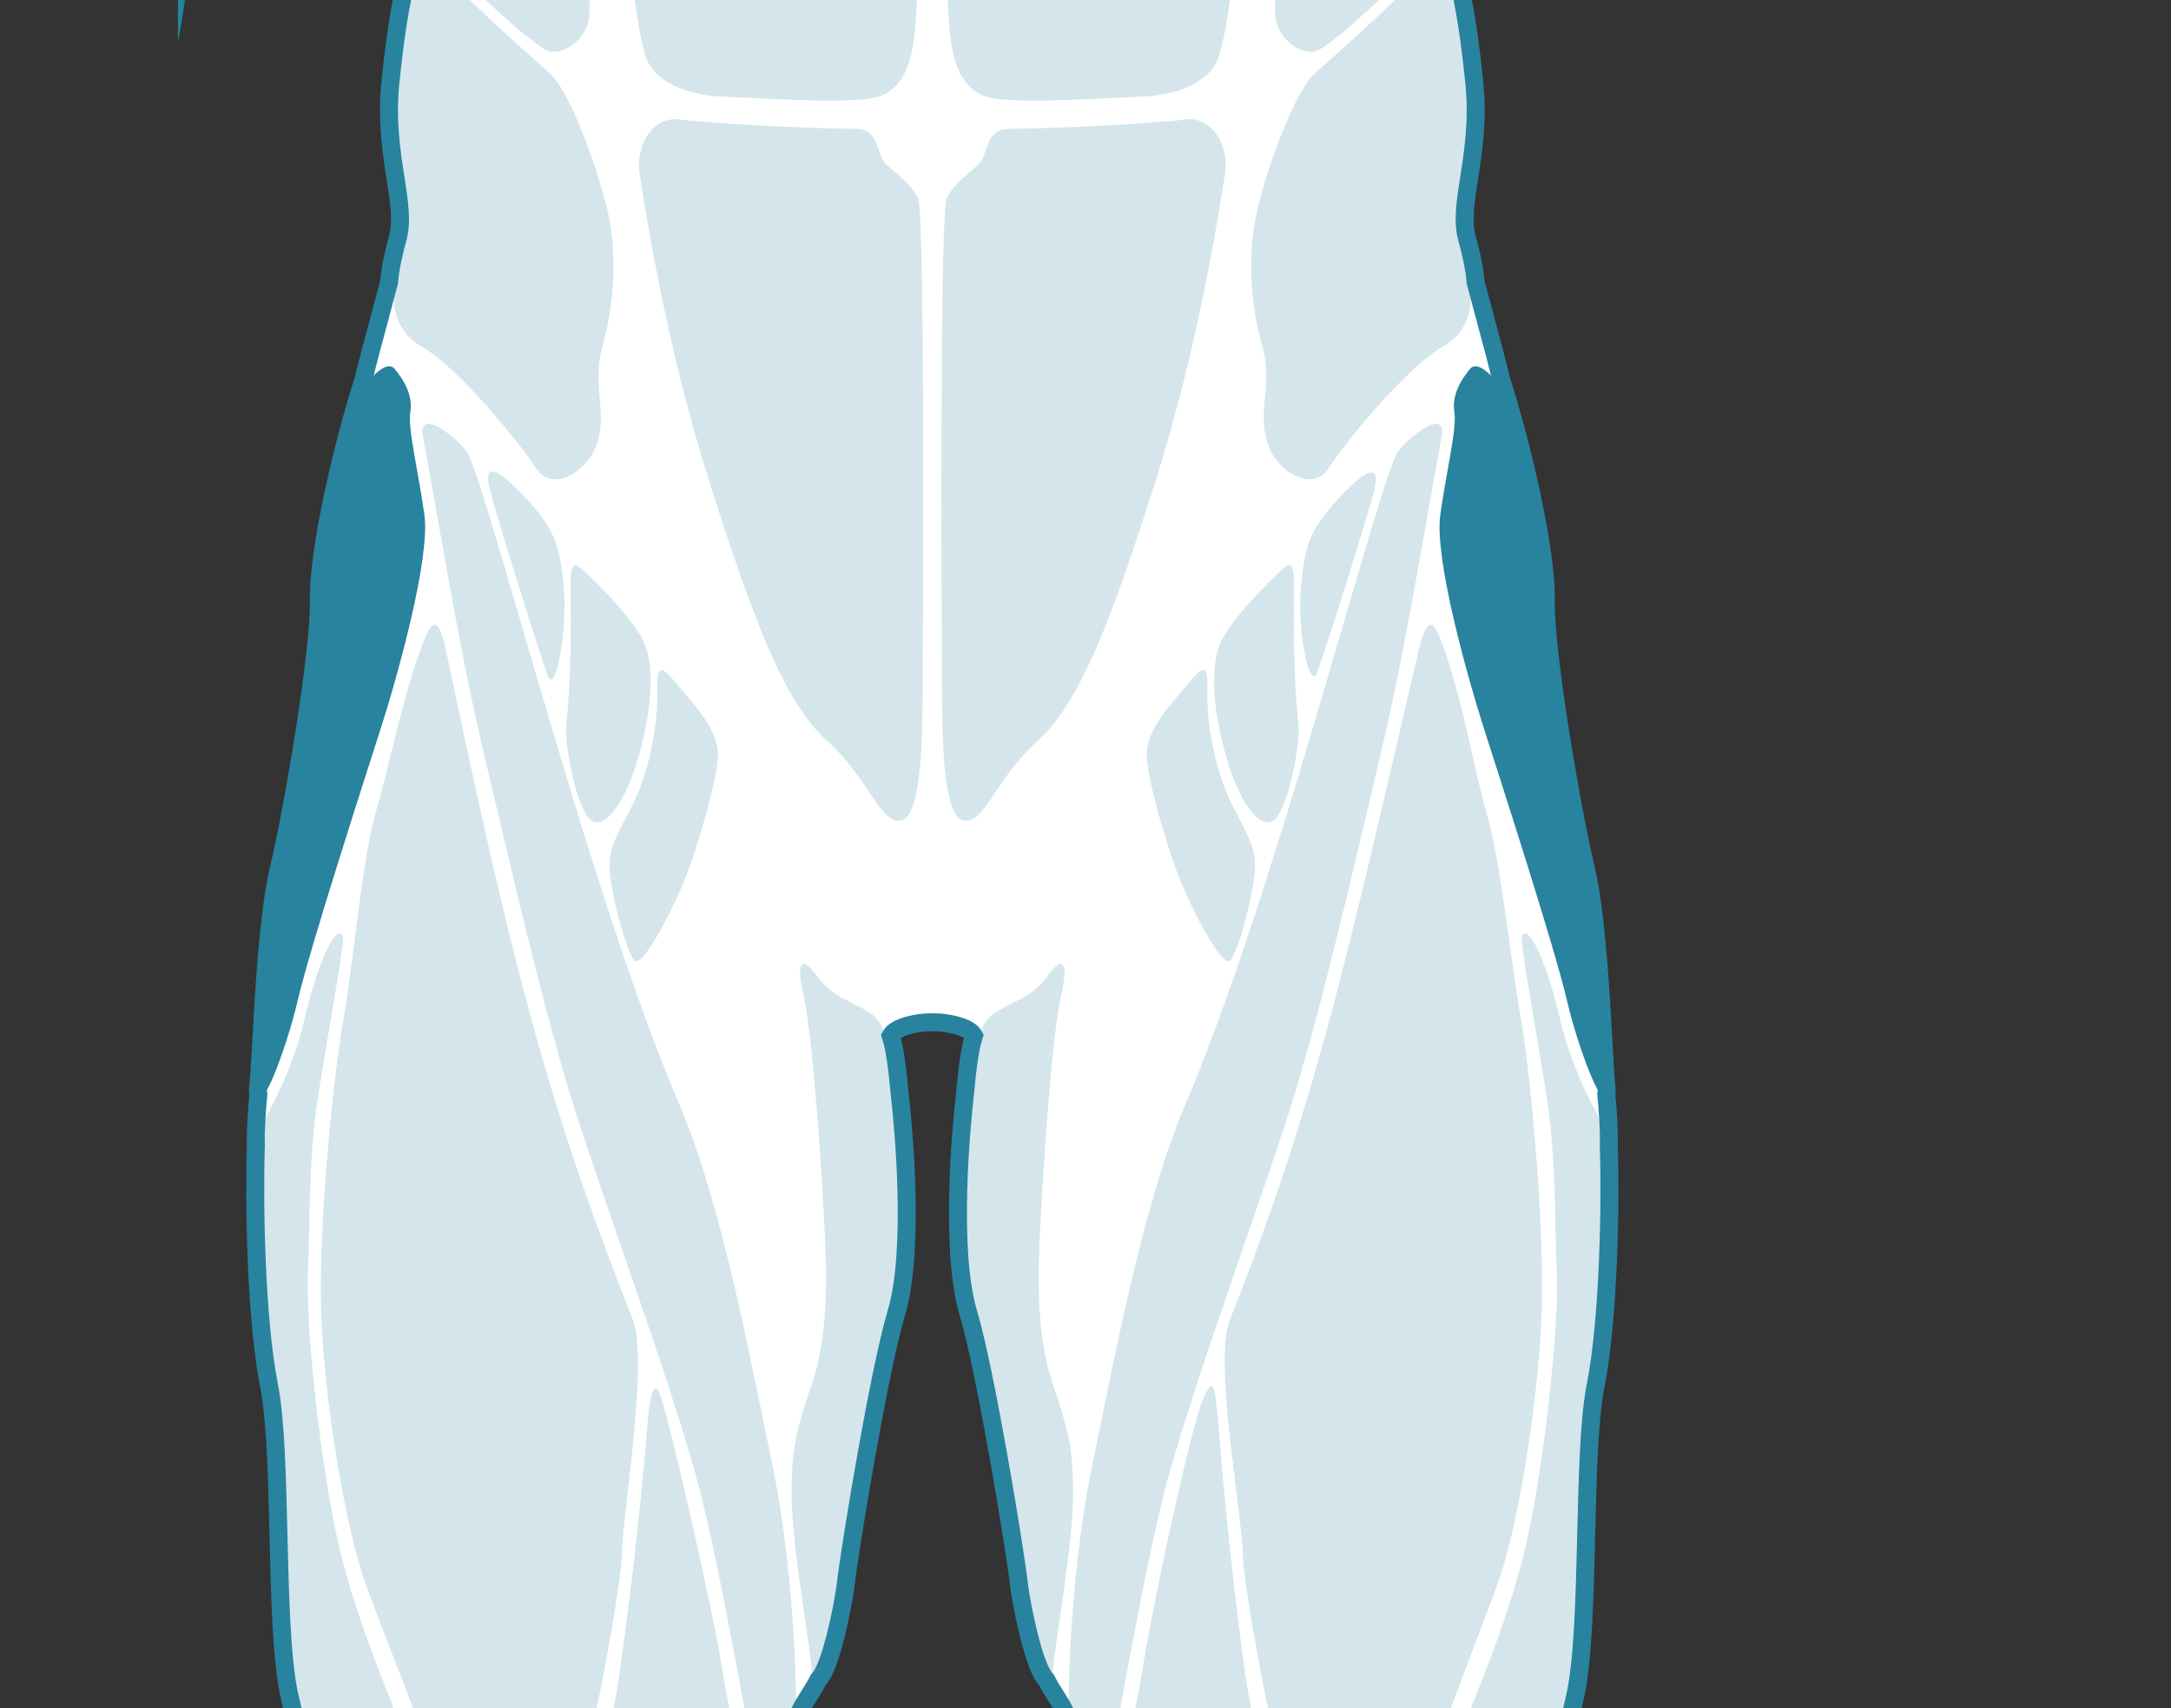 <svg width="61" height="48" viewBox="0 0 61 48" fill="none" xmlns="http://www.w3.org/2000/svg">
<rect x="0" y="0" width="61" height="48" fill="#333333" stroke="none"/>
<g clip-path="url(#clip0_4089_13871)">
<path d="M41.808 116.241C41.624 116.241 41.476 116.133 41.333 116.03C41.214 115.944 41.101 115.862 40.994 115.862C40.975 115.862 40.957 115.865 40.938 115.869C40.815 115.901 40.748 115.954 40.669 116.015C40.559 116.102 40.434 116.2 40.179 116.2C40.162 116.2 40.145 116.199 40.127 116.198C39.889 116.187 39.741 116.087 39.611 115.998C39.49 115.917 39.395 115.853 39.236 115.853C39.226 115.853 39.217 115.853 39.207 115.853C39.04 115.861 38.943 115.918 38.822 115.989C38.669 116.079 38.496 116.18 38.173 116.198C38.151 116.2 38.129 116.2 38.107 116.2C37.805 116.2 37.546 116.085 37.317 115.983C37.125 115.898 36.944 115.817 36.763 115.813L36.748 115.813C36.563 115.813 36.336 115.888 36.096 115.967C35.797 116.066 35.458 116.178 35.106 116.178L35.08 116.178C34.232 116.165 33.751 115.728 33.649 114.881C33.594 114.432 33.743 113.945 33.888 113.475C34.054 112.931 34.227 112.369 34.098 111.853C33.826 110.763 33.669 109.36 33.709 108.363C33.736 107.679 33.523 106.757 33.336 105.944C33.245 105.552 33.16 105.183 33.102 104.85C32.981 104.156 33.489 102.938 33.937 101.863C34.182 101.275 34.414 100.719 34.461 100.421C34.562 99.775 34.446 96.255 34.384 94.364L34.375 94.087C34.324 93.717 34.272 93.323 34.221 92.933C34.081 91.871 33.95 90.868 33.835 90.439L33.749 90.118C33.443 88.982 32.984 87.275 32.983 86.678C32.877 86.402 32.723 85.993 32.565 85.528C32.184 85.059 31.907 84.027 31.741 82.46C31.48 79.984 31.768 76.507 32.068 75.05C32.219 74.317 32.454 73.429 32.662 72.646C32.861 71.899 33.049 71.193 33.122 70.77C33.198 70.336 33.215 70.09 33.225 69.944C33.232 69.848 33.236 69.784 33.255 69.734C33.23 69.599 33.202 69.446 33.173 69.282C33.029 68.476 32.833 67.373 32.577 66.802C32.239 66.051 31.797 63.811 31.608 62.855L31.601 62.822C31.541 62.517 31.486 62.007 31.437 61.304C31.345 60.548 31.317 59.639 31.298 59.037L31.294 58.933C31.285 58.647 31.285 58.076 31.346 57.863C31.338 57.683 31.308 57.518 31.222 57.181C31.134 56.829 31.074 56.449 31.005 56.009C30.971 55.795 30.936 55.566 30.893 55.32C30.849 55.164 30.82 55.008 30.808 54.856C30.729 54.446 30.669 54.252 30.616 54.081C30.554 53.879 30.5 53.703 30.434 53.263C30.346 53.142 30.294 52.69 30.142 50.996C30.081 50.325 30.019 49.63 29.956 49.11C29.923 48.831 29.903 48.474 29.897 48.048C29.838 47.926 29.759 47.802 29.675 47.671C29.582 47.524 29.485 47.372 29.397 47.197C29.044 46.866 28.69 45.039 28.633 44.541C28.503 43.419 27.682 38.47 27.207 36.892C26.666 35.09 27.037 31.46 27.081 31.052C27.096 30.914 27.109 30.777 27.123 30.642C27.18 30.065 27.235 29.52 27.366 29.1C27.229 28.843 26.588 28.727 26.278 28.727H26.115C25.807 28.727 25.174 28.841 25.027 29.102C25.158 29.522 25.213 30.067 25.27 30.643C25.284 30.777 25.297 30.914 25.312 31.052C25.357 31.46 25.727 35.091 25.186 36.892C24.711 38.47 23.89 43.419 23.76 44.541C23.703 45.039 23.349 46.866 22.996 47.197C22.908 47.372 22.811 47.524 22.718 47.67C22.634 47.801 22.555 47.926 22.496 48.048C22.49 48.474 22.47 48.831 22.437 49.11C22.374 49.63 22.312 50.325 22.252 50.997C22.099 52.69 22.047 53.142 21.959 53.263C21.893 53.703 21.839 53.879 21.777 54.081C21.724 54.252 21.665 54.446 21.584 54.856C21.573 55.008 21.544 55.164 21.497 55.333C21.457 55.566 21.422 55.794 21.388 56.008C21.319 56.448 21.26 56.829 21.171 57.181C21.099 57.462 21.068 57.618 21.054 57.762C21.088 57.908 21.092 58.203 21.096 58.688L21.099 58.927C21.106 59.569 21.069 60.619 20.944 61.465C20.899 62.081 20.847 62.541 20.792 62.822L20.786 62.851C20.597 63.808 20.154 66.05 19.816 66.802C19.56 67.373 19.363 68.477 19.22 69.282C19.191 69.446 19.163 69.599 19.138 69.734C19.157 69.784 19.161 69.848 19.168 69.944C19.178 70.09 19.195 70.336 19.271 70.77C19.345 71.193 19.532 71.899 19.731 72.647C19.939 73.43 20.174 74.317 20.325 75.05C20.625 76.507 20.913 79.984 20.652 82.46C20.531 83.6 20.282 85.071 19.776 85.651C19.617 86.126 19.482 86.489 19.41 86.678C19.409 87.276 18.95 88.984 18.644 90.12L18.558 90.439C18.444 90.868 18.312 91.87 18.173 92.931C18.121 93.322 18.07 93.717 18.018 94.087L18.009 94.369C17.947 96.259 17.831 99.776 17.932 100.421C17.979 100.719 18.211 101.275 18.456 101.863C18.904 102.937 19.412 104.156 19.291 104.85C19.233 105.183 19.148 105.552 19.058 105.944C18.87 106.757 18.657 107.679 18.684 108.363C18.724 109.36 18.567 110.763 18.295 111.853C18.166 112.369 18.339 112.931 18.505 113.475C18.65 113.945 18.799 114.432 18.744 114.881C18.642 115.728 18.16 116.165 17.313 116.178L17.287 116.178C16.935 116.178 16.596 116.066 16.297 115.967C16.057 115.888 15.83 115.813 15.645 115.813L15.63 115.813C15.449 115.817 15.268 115.898 15.076 115.983C14.847 116.085 14.588 116.2 14.286 116.2C14.264 116.2 14.242 116.2 14.22 116.198C13.897 116.18 13.724 116.079 13.572 115.989C13.45 115.918 13.353 115.861 13.186 115.853C13.176 115.853 13.167 115.853 13.157 115.853C12.998 115.853 12.903 115.917 12.783 115.998C12.652 116.087 12.504 116.187 12.266 116.198C12.248 116.199 12.231 116.2 12.214 116.2C11.96 116.2 11.834 116.102 11.723 116.015C11.645 115.954 11.578 115.901 11.455 115.869C11.436 115.865 11.418 115.862 11.399 115.862C11.292 115.862 11.179 115.944 11.06 116.03C10.917 116.133 10.769 116.241 10.585 116.241C10.571 116.241 10.557 116.24 10.543 116.239C10.311 116.217 10.191 116.12 10.085 116.034C10.02 115.981 9.963 115.936 9.881 115.906C9.87 115.903 9.859 115.901 9.845 115.901C9.771 115.901 9.662 115.957 9.546 116.018C9.373 116.107 9.158 116.219 8.912 116.219C8.384 116.219 8.114 115.956 7.948 115.283C7.782 114.606 7.928 113.508 8.461 112.841C8.599 112.669 8.818 112.406 9.072 112.102C9.72 111.326 10.607 110.262 10.99 109.684C11.523 108.878 11.74 107.436 11.427 106.773C11.026 105.924 10.942 105.132 11.177 104.419L11.256 104.18C11.475 103.52 11.702 102.838 11.8 102.009C11.88 101.327 11.844 99.675 11.776 98.422C11.713 98.141 11.661 97.844 11.623 97.541C11.404 95.809 10.408 88.308 9.89 85.982C9.403 83.796 8.632 79.788 8.503 77.709C8.389 75.874 8.519 74.679 8.597 73.965L8.615 73.804C8.642 73.552 8.714 73.066 8.763 72.839C8.86 72.344 8.996 71.884 9.116 71.479C9.186 71.242 9.252 71.018 9.303 70.812C9.335 70.564 9.414 69.996 9.497 69.799L9.508 69.742C9.593 69.31 9.689 68.821 9.739 68.367C9.737 68.08 9.744 67.811 9.76 67.545C9.675 66.611 9.64 63.081 9.75 61.467C9.822 60.412 10.106 58.852 10.334 57.599C10.455 56.93 10.56 56.352 10.593 56.062C10.632 55.706 10.612 55.203 10.532 54.567L10.531 54.564C9.559 52.17 8.572 49.662 8.13 47.641C7.908 46.626 7.866 44.847 7.824 43.128C7.786 41.533 7.747 39.885 7.562 38.95C7.188 37.061 7.135 33.793 7.19 32.177C7.17 31.814 7.227 31.076 7.26 30.752C7.24 30.689 7.246 30.61 7.256 30.533C7.281 30.328 7.306 29.877 7.338 29.306C7.419 27.845 7.541 25.637 7.837 24.398C8.235 22.73 8.99 18.294 8.959 16.881C8.928 15.444 9.661 12.371 10.203 10.705C10.315 10.232 10.514 9.493 10.69 8.841C10.785 8.487 10.872 8.164 10.931 7.932C10.968 7.487 11.081 7.036 11.175 6.692C11.304 6.221 11.215 5.656 11.113 5.001C11.001 4.283 10.861 3.389 10.968 2.329C11.145 0.572 11.341 -0.308 11.475 -0.737C11.518 -0.895 11.574 -1.057 11.633 -1.229C11.765 -1.613 11.901 -2.011 11.928 -2.438C11.864 -3.106 11.865 -3.877 11.93 -4.283C11.935 -5.152 11.93 -6.129 11.855 -6.799C11.829 -6.929 11.804 -7.085 11.782 -7.25C11.651 -7.855 11.387 -8.472 11.195 -8.922C11.131 -9.07 11.076 -9.2 11.031 -9.314C10.866 -9.434 10.801 -9.782 10.684 -10.407C10.6 -10.857 10.495 -11.415 10.324 -11.99C9.988 -13.116 9.314 -16.051 9.065 -17.589C9.03 -17.6 8.996 -17.606 8.967 -17.606C8.938 -17.606 8.925 -17.6 8.921 -17.599C8.906 -17.59 8.887 -17.575 8.868 -17.532C8.915 -17.25 8.812 -16.294 8.743 -15.718C8.669 -15.099 8.281 -13.867 7.833 -12.441C7.066 -10.002 6.112 -6.967 6.188 -5.357C6.289 -3.202 5.541 -1.588 5.15 -1.268C5.074 -0.882 5.012 -0.469 4.952 -0.07C4.891 0.333 4.828 0.749 4.751 1.145C4.662 1.759 4.479 2.467 4.192 3.301C3.904 4.139 3.054 6.209 1.919 8.838C1.768 9.325 1.601 9.86 1.424 10.426C0.283 14.072 -1.279 19.066 -1.318 20.839C-1.329 21.347 -1.045 22.125 -0.575 23.345C-0.053 24.699 -0.143 27.358 -1.338 29.618C-1.846 30.58 -2.296 32.051 -2.731 33.473C-3.154 34.854 -3.554 36.159 -3.948 36.746C-4.183 37.095 -4.426 37.273 -4.67 37.273C-4.921 37.273 -5.109 37.091 -5.236 36.905C-5.434 37.916 -5.892 39.73 -6.654 39.869C-6.708 39.879 -6.762 39.884 -6.813 39.884C-7.188 39.884 -7.462 39.625 -7.599 39.155C-7.836 39.964 -8.271 41.049 -8.895 41.049L-8.916 41.049C-9.795 41.017 -9.821 39.861 -9.781 38.56C-9.85 38.599 -9.929 38.619 -10.015 38.619C-10.591 38.619 -11.283 37.754 -11.412 36.872C-11.732 34.691 -11.52 32.077 -11.366 30.168C-11.29 29.23 -11.211 28.264 -11.276 27.99C-11.394 28.1 -11.545 28.296 -11.718 28.52C-12.043 28.94 -12.446 29.463 -12.92 29.789C-13.304 30.053 -13.762 30.193 -14.245 30.193C-15.001 30.193 -15.668 29.851 -15.828 29.38C-15.889 29.202 -15.924 28.852 -15.474 28.503C-14.302 27.596 -12.056 24.316 -11.257 22.348C-10.724 21.035 -9.743 20.6 -8.955 20.251C-8.485 20.042 -8.078 19.862 -7.878 19.545C-7.415 18.814 -6.714 15.251 -5.794 8.956C-5.757 5.54 -5.703 2.064 -5.484 0.357C-5.071 -2.868 -3.719 -6.786 -2.532 -8.199C-2.362 -8.401 -2.211 -8.585 -2.075 -8.749C-1.664 -9.248 -1.41 -9.556 -1.218 -9.687C-1.048 -9.915 -0.902 -10.343 -0.785 -10.96C-1.051 -14.918 -0.201 -18.302 0.488 -19.443L0.525 -19.504C0.605 -19.777 0.716 -20.125 0.833 -20.493L0.875 -20.622L0.897 -20.751C1.081 -21.818 0.944 -23.32 0.786 -25.059C0.751 -25.441 0.715 -25.831 0.682 -26.228C0.475 -28.723 0.788 -30.719 1.67 -32.511C1.921 -33.121 2.394 -33.908 2.845 -34.465C4.846 -37.972 8.898 -39.429 10.625 -39.429C10.737 -39.429 10.839 -39.422 10.928 -39.408C10.97 -39.411 11.014 -39.411 11.06 -39.411C11.243 -39.411 11.46 -39.396 11.69 -39.38C11.969 -39.361 12.286 -39.339 12.61 -39.339C12.759 -39.464 13.089 -39.579 13.691 -39.782C14.12 -39.928 14.655 -40.108 15.189 -40.331C16.434 -40.851 17.97 -41.805 18.842 -42.6C19.111 -42.845 19.279 -42.975 19.398 -43.028C19.48 -43.143 19.568 -43.257 19.659 -43.376C20 -43.821 20.387 -44.325 20.492 -44.843C20.458 -45.142 20.447 -46.789 20.559 -47.871C20.546 -48.044 20.533 -48.131 20.525 -48.174C20.509 -48.254 20.495 -48.336 20.482 -48.42C20.419 -48.804 20.348 -49.239 19.936 -49.853C19.585 -50.377 19.488 -51.596 19.468 -52.526C19.464 -52.705 19.317 -52.852 19.141 -52.852C19.118 -52.852 19.095 -52.849 19.072 -52.844C18.967 -52.821 18.858 -52.809 18.755 -52.809C18.478 -52.809 18.249 -52.893 18.093 -53.052C17.932 -53.216 17.854 -53.452 17.86 -53.753C17.88 -54.805 17.666 -55.415 17.477 -55.954C17.382 -56.225 17.292 -56.482 17.238 -56.77C17.142 -57.283 17.083 -57.973 17.35 -58.346C17.455 -58.492 17.599 -58.579 17.779 -58.605C17.822 -58.611 17.867 -58.614 17.913 -58.614C18.061 -58.614 18.217 -58.581 18.374 -58.514C18.396 -58.504 18.418 -58.5 18.441 -58.5C18.488 -58.5 18.536 -58.521 18.571 -58.559C18.607 -58.597 18.624 -58.647 18.62 -58.7C18.504 -60.238 18.399 -64.027 19.912 -65.969C21.711 -68.277 24.477 -68.744 25.584 -68.838C25.727 -68.85 25.899 -68.863 26.137 -68.863C26.316 -68.863 26.51 -68.856 26.714 -68.84C27.84 -68.757 30.657 -68.309 32.481 -65.969C33.994 -64.027 33.888 -60.238 33.773 -58.699C33.769 -58.647 33.786 -58.597 33.822 -58.559C33.857 -58.521 33.904 -58.5 33.952 -58.5C33.975 -58.5 33.997 -58.504 34.018 -58.514C34.176 -58.581 34.331 -58.614 34.48 -58.614C34.525 -58.614 34.57 -58.611 34.614 -58.605C34.793 -58.579 34.937 -58.492 35.042 -58.346C35.309 -57.973 35.251 -57.283 35.155 -56.77C35.101 -56.482 35.011 -56.225 34.916 -55.954C34.727 -55.415 34.513 -54.805 34.533 -53.753C34.539 -53.452 34.46 -53.216 34.3 -53.052C34.144 -52.893 33.915 -52.809 33.638 -52.809C33.535 -52.809 33.425 -52.821 33.321 -52.844C33.298 -52.849 33.274 -52.852 33.251 -52.852C33.075 -52.852 32.929 -52.705 32.925 -52.526C32.905 -51.596 32.808 -50.377 32.456 -49.853C32.044 -49.239 31.974 -48.804 31.911 -48.42C31.897 -48.336 31.884 -48.254 31.868 -48.174C31.859 -48.131 31.847 -48.043 31.834 -47.871C31.946 -46.788 31.934 -45.142 31.9 -44.843C32.006 -44.325 32.392 -43.821 32.734 -43.376C32.826 -43.256 32.915 -43.139 32.995 -43.028C33.114 -42.975 33.282 -42.845 33.551 -42.6C34.422 -41.805 35.959 -40.851 37.203 -40.331C37.738 -40.108 38.272 -39.928 38.702 -39.782C39.303 -39.579 39.634 -39.464 39.783 -39.339C40.107 -39.339 40.423 -39.361 40.703 -39.38C40.933 -39.396 41.15 -39.411 41.333 -39.411C41.379 -39.411 41.423 -39.411 41.465 -39.408C41.554 -39.422 41.655 -39.429 41.768 -39.429C43.495 -39.429 47.547 -37.972 49.548 -34.465C49.999 -33.907 50.472 -33.12 50.727 -32.503C51.605 -30.719 51.918 -28.723 51.71 -26.228C51.677 -25.831 51.642 -25.44 51.607 -25.058C51.449 -23.32 51.312 -21.818 51.496 -20.751L51.525 -20.58L51.527 -20.574C51.646 -20.194 51.758 -19.834 51.837 -19.555L51.904 -19.443C52.601 -18.29 53.455 -14.874 53.174 -10.886C53.287 -10.304 53.431 -9.903 53.602 -9.692C53.796 -9.564 54.053 -9.253 54.47 -8.747C54.605 -8.583 54.756 -8.4 54.925 -8.199C56.112 -6.786 57.464 -2.868 57.877 0.357C58.096 2.063 58.15 5.54 58.187 8.956C59.107 15.251 59.808 18.814 60.271 19.545C60.471 19.862 60.878 20.042 61.348 20.251C62.136 20.6 63.117 21.035 63.65 22.348C64.448 24.316 66.695 27.595 67.867 28.503C68.317 28.852 68.282 29.202 68.221 29.38C68.06 29.851 67.394 30.193 66.637 30.193C66.155 30.193 65.697 30.053 65.313 29.789C64.839 29.463 64.436 28.94 64.111 28.52C63.938 28.296 63.787 28.1 63.669 27.99C63.604 28.264 63.682 29.23 63.758 30.168C63.913 32.076 64.125 34.69 63.805 36.872C63.676 37.754 62.984 38.619 62.408 38.619C62.322 38.619 62.243 38.599 62.174 38.56C62.214 39.861 62.188 41.016 61.308 41.049L61.288 41.049C60.663 41.049 60.229 39.964 59.992 39.155C59.854 39.624 59.581 39.884 59.206 39.884C59.155 39.884 59.101 39.879 59.046 39.869C58.284 39.73 57.826 37.916 57.629 36.905C57.501 37.091 57.313 37.273 57.063 37.273C56.819 37.273 56.576 37.095 56.341 36.746C55.946 36.159 55.547 34.854 55.124 33.473C54.689 32.051 54.239 30.58 53.731 29.618C52.536 27.358 52.446 24.699 52.967 23.345C53.438 22.125 53.722 21.347 53.711 20.839C53.672 19.066 52.109 14.072 50.969 10.426C50.792 9.86 50.625 9.325 50.474 8.838C49.339 6.209 48.489 4.139 48.2 3.301C47.913 2.467 47.73 1.759 47.641 1.138C47.565 0.749 47.502 0.333 47.441 -0.069C47.381 -0.469 47.319 -0.882 47.243 -1.268C46.851 -1.588 46.104 -3.202 46.205 -5.357C46.281 -6.967 45.327 -10.002 44.56 -12.441C44.111 -13.867 43.724 -15.099 43.65 -15.718C43.58 -16.294 43.478 -17.25 43.525 -17.532C43.506 -17.575 43.486 -17.591 43.472 -17.599C43.468 -17.6 43.455 -17.607 43.426 -17.607C43.397 -17.607 43.363 -17.601 43.328 -17.589C43.079 -16.052 42.405 -13.117 42.069 -11.99C41.898 -11.415 41.793 -10.857 41.709 -10.407C41.592 -9.782 41.527 -9.434 41.361 -9.314C41.317 -9.201 41.261 -9.07 41.198 -8.923C41.006 -8.472 40.742 -7.855 40.609 -7.239C40.589 -7.086 40.564 -6.93 40.536 -6.788C40.463 -6.13 40.458 -5.152 40.463 -4.283C40.527 -3.877 40.529 -3.106 40.465 -2.438C40.492 -2.011 40.628 -1.613 40.76 -1.229C40.819 -1.057 40.874 -0.895 40.919 -0.734C41.052 -0.308 41.248 0.572 41.425 2.329C41.532 3.389 41.392 4.282 41.28 5.001C41.177 5.656 41.089 6.221 41.218 6.692C41.312 7.035 41.425 7.486 41.461 7.932C41.521 8.164 41.608 8.486 41.703 8.839C41.879 9.492 42.078 10.232 42.193 10.716C42.731 12.371 43.465 15.444 43.434 16.88C43.403 18.294 44.158 22.73 44.556 24.397C44.852 25.637 44.974 27.844 45.055 29.305C45.087 29.877 45.111 30.328 45.137 30.532C45.147 30.61 45.153 30.689 45.133 30.752C45.166 31.076 45.223 31.813 45.203 32.189C45.258 33.793 45.205 37.06 44.831 38.95C44.646 39.885 44.607 41.533 44.568 43.127C44.527 44.847 44.484 46.626 44.263 47.641C43.821 49.662 42.834 52.169 41.862 54.565L41.861 54.567C41.781 55.203 41.761 55.706 41.8 56.061C41.832 56.352 41.937 56.929 42.059 57.599C42.287 58.852 42.571 60.412 42.642 61.467C42.753 63.086 42.717 66.631 42.632 67.548C42.649 67.805 42.656 68.077 42.654 68.367C42.703 68.821 42.8 69.31 42.885 69.742L42.896 69.799C42.979 69.996 43.058 70.564 43.09 70.813C43.141 71.017 43.207 71.241 43.277 71.478C43.435 72.012 43.614 72.616 43.705 73.292C43.735 73.461 43.762 73.65 43.778 73.804L43.795 73.965C43.873 74.679 44.004 75.874 43.89 77.709C43.761 79.787 42.99 83.795 42.503 85.982C41.984 88.31 40.989 95.809 40.77 97.541C40.732 97.844 40.68 98.141 40.617 98.422C40.549 99.674 40.512 101.327 40.593 102.009C40.691 102.839 40.918 103.521 41.137 104.181L41.216 104.418C41.45 105.132 41.367 105.924 40.966 106.772C40.653 107.436 40.87 108.878 41.403 109.684C41.786 110.262 42.674 111.326 43.322 112.103C43.575 112.407 43.794 112.669 43.932 112.841C44.465 113.508 44.611 114.606 44.444 115.283C44.279 115.956 44.008 116.219 43.48 116.219C43.235 116.219 43.02 116.107 42.847 116.018C42.731 115.957 42.622 115.901 42.547 115.901C42.534 115.901 42.523 115.902 42.512 115.906C42.429 115.936 42.373 115.981 42.308 116.034C42.202 116.12 42.082 116.217 41.85 116.238C41.836 116.24 41.822 116.241 41.808 116.241Z" fill="white" stroke="#28839F" stroke-width="0.505"/>
<path d="M24.695 -4.071C23.485 -4.203 19.674 -3.402 18.994 -3.077C18.315 -2.752 17.777 -2.102 17.757 -1.25C17.737 -0.397 17.98 1.247 18.203 1.734C18.427 2.221 19.177 2.668 20.232 2.709C21.287 2.749 23.478 2.912 24.452 2.77C25.425 2.627 25.659 1.673 25.73 0.597C25.801 -0.478 25.851 -1.91 25.75 -2.874C25.648 -3.838 25.162 -4.021 24.695 -4.071Z" fill="#28839F" fill-opacity="0.2"/>
<path d="M13.111 -4.544C13.872 -3.707 15.675 -2.527 16.109 -2.154C16.542 -1.781 16.573 -0.32 16.565 0.358C16.558 1.035 15.88 1.561 15.424 1.439C14.968 1.317 12.647 -0.913 12.335 -1.302C12.024 -1.69 11.947 -3.699 12.077 -4.331C12.206 -4.963 12.59 -5.118 13.111 -4.544Z" fill="#28839F" fill-opacity="0.2"/>
<path d="M24.046 3.621C22.626 3.61 19.776 3.459 19.096 3.357C18.416 3.256 17.828 3.986 17.98 4.94C18.132 5.895 18.711 9.691 19.928 13.527C21.145 17.364 22.038 19.739 23.235 20.815C24.431 21.891 24.715 23.149 25.314 23.058C25.912 22.967 25.915 20.554 25.922 19.602C25.929 18.787 26.004 5.981 25.793 5.565C25.573 5.13 25.139 4.853 24.884 4.598C24.612 4.325 24.726 3.626 24.046 3.621Z" fill="#28839F" fill-opacity="0.2"/>
<path d="M12.645 -0.581C13.31 0.174 14.826 1.499 15.445 2.058C16.063 2.616 16.844 4.9 17.088 5.996C17.331 7.092 17.27 8.513 16.946 9.65C16.621 10.787 17.027 11.355 16.824 12.289C16.621 13.222 15.526 13.872 15.079 13.182C14.633 12.492 12.909 10.34 11.834 9.731C10.758 9.122 11.022 7.762 11.306 6.726C11.59 5.691 10.9 4.351 11.103 2.342C11.306 0.332 11.544 -0.609 11.697 -0.952C11.849 -1.294 12.194 -1.094 12.645 -0.581Z" fill="#28839F" fill-opacity="0.2"/>
<path d="M11.884 12.268C12.57 16.013 12.926 18.368 13.659 21.444C14.288 24.083 15.272 28.417 16.154 31.188C17.037 33.959 18.68 38.374 19.532 41.389C20.384 44.403 21.693 52.594 21.814 53.112C21.936 53.629 22.119 50.615 22.301 49.092C22.484 47.57 22.24 43.703 21.693 41.114C21.145 38.526 20.323 33.928 19.076 31.005C16.61 25.229 13.95 14.594 13.182 12.817C13.011 12.419 11.717 11.355 11.884 12.268Z" fill="#28839F" fill-opacity="0.2"/>
<path d="M10.332 10.747C9.785 12.432 9.065 15.477 9.095 16.878C9.125 18.278 8.38 22.709 7.969 24.429C7.558 26.149 7.482 29.819 7.391 30.549C7.3 31.28 8 29.666 8.365 28.113C8.73 26.561 10.236 21.917 10.708 20.44C11.18 18.963 12.092 15.69 11.925 14.472C11.758 13.254 11.453 12.051 11.529 11.579C11.605 11.107 11.347 10.676 11.093 10.371C10.84 10.067 10.332 10.747 10.332 10.747Z" fill="#28839F"/>
<path d="M18.194 40.019C18.02 42.186 17.717 44.851 17.392 47.124C17.068 49.398 16.277 51.306 16.216 53.255C16.155 55.204 16.419 58.431 17.474 58.654C18.528 58.878 21.308 56.746 21.45 54.838C21.592 52.93 20.496 48.281 20.273 46.8C20.05 45.318 18.863 40.152 18.589 39.309C18.43 38.817 18.285 38.883 18.194 40.019Z" fill="#28839F" fill-opacity="0.2"/>
<path d="M7.33 32.061C7.27 33.583 7.31 36.974 7.695 38.922C8.081 40.871 7.837 45.662 8.263 47.611C8.689 49.559 9.602 51.914 10.657 54.513C11.712 57.111 11.996 57.801 12.361 56.989C12.726 56.177 12.645 52.239 11.915 50.209C11.184 48.179 10.069 45.804 9.521 43.429C8.973 41.054 8.588 37.136 8.649 35.817C8.71 34.497 8.669 32.711 8.892 31.127C9.115 29.544 9.715 26.408 9.633 26.286C9.374 25.904 8.811 27.514 8.568 28.59C8.324 29.666 7.888 30.589 7.695 30.965C7.502 31.34 7.35 31.543 7.33 32.061Z" fill="#28839F" fill-opacity="0.2"/>
<path d="M13.761 13.746C13.935 14.444 15.181 18.451 15.394 18.999C15.607 19.547 15.972 17.659 15.83 16.39C15.717 15.381 15.637 14.908 14.734 13.954C13.832 13 13.598 13.097 13.761 13.746Z" fill="#28839F" fill-opacity="0.2"/>
<path d="M16.033 16.725C16.061 18.537 15.973 19.846 15.912 20.348C15.851 20.851 16.155 22.495 16.52 22.967C16.885 23.439 17.54 22.693 17.95 21.232C18.361 19.77 18.376 18.628 18.072 18.004C17.768 17.38 16.87 16.481 16.49 16.116C16.109 15.751 16.018 15.72 16.033 16.725Z" fill="#28839F" fill-opacity="0.2"/>
<path d="M18.467 19.333C18.499 20.234 18.285 21.577 17.798 22.561C17.311 23.546 17.047 23.85 17.148 24.632C17.25 25.413 17.575 26.601 17.798 26.966C18.021 27.332 18.995 25.393 19.319 24.51C19.644 23.627 20.161 21.901 20.171 21.201C20.181 20.501 19.461 19.75 19.096 19.313C18.731 18.877 18.437 18.481 18.467 19.333Z" fill="#28839F" fill-opacity="0.2"/>
<path d="M22.575 27.96C22.843 29.119 23.078 32.832 23.154 34.263C23.23 35.694 23.291 37.415 22.849 38.77C22.408 40.125 22.241 40.551 22.241 41.967C22.241 43.383 22.728 46.017 22.804 46.9C22.88 47.783 23.488 45.712 23.625 44.525C23.762 43.337 24.584 38.419 25.055 36.851C25.527 35.283 25.299 32.193 25.177 31.066C25.055 29.939 25.017 28.904 24.523 28.523C24.029 28.143 23.443 28.089 22.971 27.442C22.499 26.795 22.37 27.069 22.575 27.96Z" fill="#28839F" fill-opacity="0.2"/>
<path d="M17.473 43.673C17.534 42.212 18.226 38.207 17.773 37.061C15.318 30.849 14.375 27.017 12.526 18.25C12.257 16.971 11.991 17.756 11.794 18.306C11.281 19.742 10.903 21.658 10.576 22.754C10.17 24.114 9.917 27.17 9.653 28.631C9.389 30.093 8.994 33.919 9.014 36.436C9.034 38.954 9.683 42.882 10.272 44.506C10.86 46.13 12.361 49.824 12.99 51.773C14.437 56.257 15.978 51.346 15.981 51.333C16.455 49.831 17.42 44.949 17.473 43.673Z" fill="#28839F" fill-opacity="0.2"/>
<path d="M27.698 -4.071C28.907 -4.203 32.718 -3.402 33.398 -3.077C34.078 -2.752 34.615 -2.102 34.636 -1.25C34.656 -0.397 34.412 1.247 34.189 1.734C33.966 2.221 33.215 2.668 32.16 2.709C31.106 2.749 28.915 2.912 27.941 2.77C26.967 2.627 26.734 1.673 26.663 0.597C26.592 -0.478 26.541 -1.91 26.643 -2.874C26.744 -3.838 27.231 -4.021 27.698 -4.071Z" fill="#28839F" fill-opacity="0.2"/>
<path d="M39.281 -4.544C38.521 -3.707 36.718 -2.527 36.284 -2.154C35.85 -1.781 35.82 -0.32 35.828 0.358C35.835 1.035 36.512 1.561 36.969 1.439C37.425 1.317 39.745 -0.913 40.057 -1.302C40.369 -1.69 40.445 -3.699 40.316 -4.331C40.187 -4.963 39.803 -5.118 39.281 -4.544Z" fill="#28839F" fill-opacity="0.2"/>
<path d="M28.347 3.621C29.767 3.61 32.617 3.459 33.297 3.357C33.976 3.256 34.565 3.986 34.412 4.94C34.26 5.895 33.682 9.691 32.465 13.527C31.248 17.364 30.355 19.739 29.158 20.815C27.961 21.891 27.677 23.149 27.079 23.058C26.48 22.967 26.478 20.554 26.47 19.602C26.464 18.787 26.389 5.981 26.6 5.565C26.819 5.13 27.254 4.853 27.509 4.598C27.781 4.325 27.667 3.626 28.347 3.621Z" fill="#28839F" fill-opacity="0.2"/>
<path d="M39.748 -0.581C39.083 0.174 37.567 1.499 36.948 2.058C36.33 2.616 35.548 4.9 35.305 5.996C35.062 7.092 35.122 8.513 35.447 9.65C35.772 10.787 35.366 11.355 35.569 12.289C35.772 13.222 36.867 13.872 37.313 13.182C37.76 12.492 39.484 10.34 40.559 9.731C41.634 9.122 41.371 7.762 41.087 6.726C40.803 5.691 41.492 4.351 41.289 2.342C41.087 0.332 40.848 -0.609 40.696 -0.952C40.544 -1.294 40.199 -1.094 39.748 -0.581Z" fill="#28839F" fill-opacity="0.2"/>
<path d="M40.508 12.268C39.822 16.013 39.466 18.368 38.733 21.444C38.104 24.083 37.12 28.417 36.238 31.188C35.356 33.959 33.712 38.374 32.86 41.389C32.008 44.403 30.7 52.594 30.578 53.112C30.456 53.629 30.274 50.615 30.091 49.092C29.909 47.57 30.152 43.703 30.7 41.114C31.247 38.526 32.069 33.928 33.317 31.005C35.782 25.229 38.442 14.594 39.21 12.817C39.382 12.419 40.676 11.355 40.508 12.268Z" fill="#28839F" fill-opacity="0.2"/>
<path d="M42.06 10.747C42.608 12.432 43.328 15.477 43.298 16.878C43.267 18.278 44.013 22.709 44.424 24.429C44.835 26.149 44.911 29.819 45.002 30.549C45.093 31.28 44.393 29.666 44.028 28.113C43.663 26.561 42.157 21.917 41.685 20.44C41.214 18.963 40.301 15.69 40.468 14.472C40.635 13.254 40.94 12.051 40.864 11.579C40.788 11.107 41.046 10.676 41.3 10.371C41.553 10.067 42.06 10.747 42.06 10.747Z" fill="#28839F"/>
<path d="M34.23 39.998C34.404 42.165 34.676 44.85 35.001 47.123C35.325 49.397 36.116 51.305 36.177 53.254C36.238 55.203 35.974 58.431 34.919 58.654C33.865 58.877 31.085 56.746 30.943 54.837C30.801 52.929 31.897 48.281 32.12 46.799C32.343 45.317 33.45 40.121 33.804 39.308C34.078 38.679 34.138 38.861 34.23 39.998Z" fill="#28839F" fill-opacity="0.2"/>
<path d="M45.063 32.061C45.122 33.583 45.083 36.974 44.697 38.922C44.312 40.871 44.556 45.662 44.13 47.611C43.703 49.559 42.791 51.914 41.736 54.513C40.681 57.111 40.397 57.801 40.032 56.989C39.666 56.177 39.748 52.239 40.478 50.209C41.208 48.179 42.324 45.804 42.872 43.429C43.419 41.054 43.805 37.136 43.744 35.817C43.683 34.497 43.724 32.711 43.501 31.127C43.278 29.544 42.678 26.408 42.76 26.286C43.018 25.904 43.582 27.514 43.825 28.59C44.069 29.666 44.505 30.589 44.697 30.965C44.89 31.34 45.042 31.543 45.063 32.061Z" fill="#28839F" fill-opacity="0.2"/>
<path d="M38.605 13.809C38.43 14.507 37.22 18.354 37.007 18.902C36.794 19.45 36.421 17.659 36.563 16.39C36.676 15.381 36.756 14.908 37.659 13.954C38.561 13 38.767 13.16 38.605 13.809Z" fill="#28839F" fill-opacity="0.2"/>
<path d="M36.36 16.725C36.333 18.537 36.421 19.846 36.482 20.348C36.543 20.851 36.239 22.495 35.873 22.967C35.508 23.439 34.854 22.693 34.443 21.232C34.032 19.77 34.017 18.628 34.322 18.004C34.626 17.38 35.524 16.481 35.904 16.116C36.284 15.751 36.376 15.72 36.36 16.725Z" fill="#28839F" fill-opacity="0.2"/>
<path d="M33.925 19.333C33.893 20.234 34.108 21.577 34.595 22.561C35.082 23.546 35.345 23.85 35.244 24.632C35.143 25.413 34.818 26.601 34.595 26.966C34.372 27.332 33.398 25.393 33.073 24.51C32.749 23.627 32.231 21.901 32.221 21.201C32.211 20.501 32.931 19.75 33.297 19.313C33.662 18.877 33.956 18.481 33.925 19.333Z" fill="#28839F" fill-opacity="0.2"/>
<path d="M29.817 27.96C29.55 29.119 29.315 32.832 29.239 34.263C29.163 35.694 29.102 37.415 29.544 38.77C29.985 40.125 30.152 40.551 30.152 41.967C30.152 43.383 29.665 46.017 29.589 46.9C29.513 47.783 28.904 45.712 28.767 44.525C28.631 43.337 27.809 38.419 27.337 36.851C26.866 35.283 27.094 32.193 27.216 31.066C27.337 29.939 27.375 28.904 27.87 28.523C28.364 28.143 28.95 28.089 29.422 27.442C29.893 26.795 30.023 27.069 29.817 27.96Z" fill="#28839F" fill-opacity="0.2"/>
<path d="M34.92 43.673C34.859 42.211 34.101 38.242 34.554 37.095C37.009 30.884 37.821 27.011 39.867 18.249C40.164 16.976 40.402 17.755 40.599 18.305C41.112 19.741 41.439 21.729 41.766 22.825C42.172 24.185 42.456 27.078 42.72 28.539C42.983 30.001 43.349 33.847 43.328 36.365C43.308 38.882 42.689 42.82 42.101 44.444C41.513 46.068 40.032 49.823 39.403 51.772C37.922 56.362 36.415 51.346 36.412 51.332C35.938 49.83 34.973 44.949 34.92 43.673Z" fill="#28839F" fill-opacity="0.2"/>
</g>
<defs>
<clipPath id="clip0_4089_13871">
<rect width="42" height="48" fill="white" transform="translate(5)"/>
</clipPath>
</defs>
</svg>
